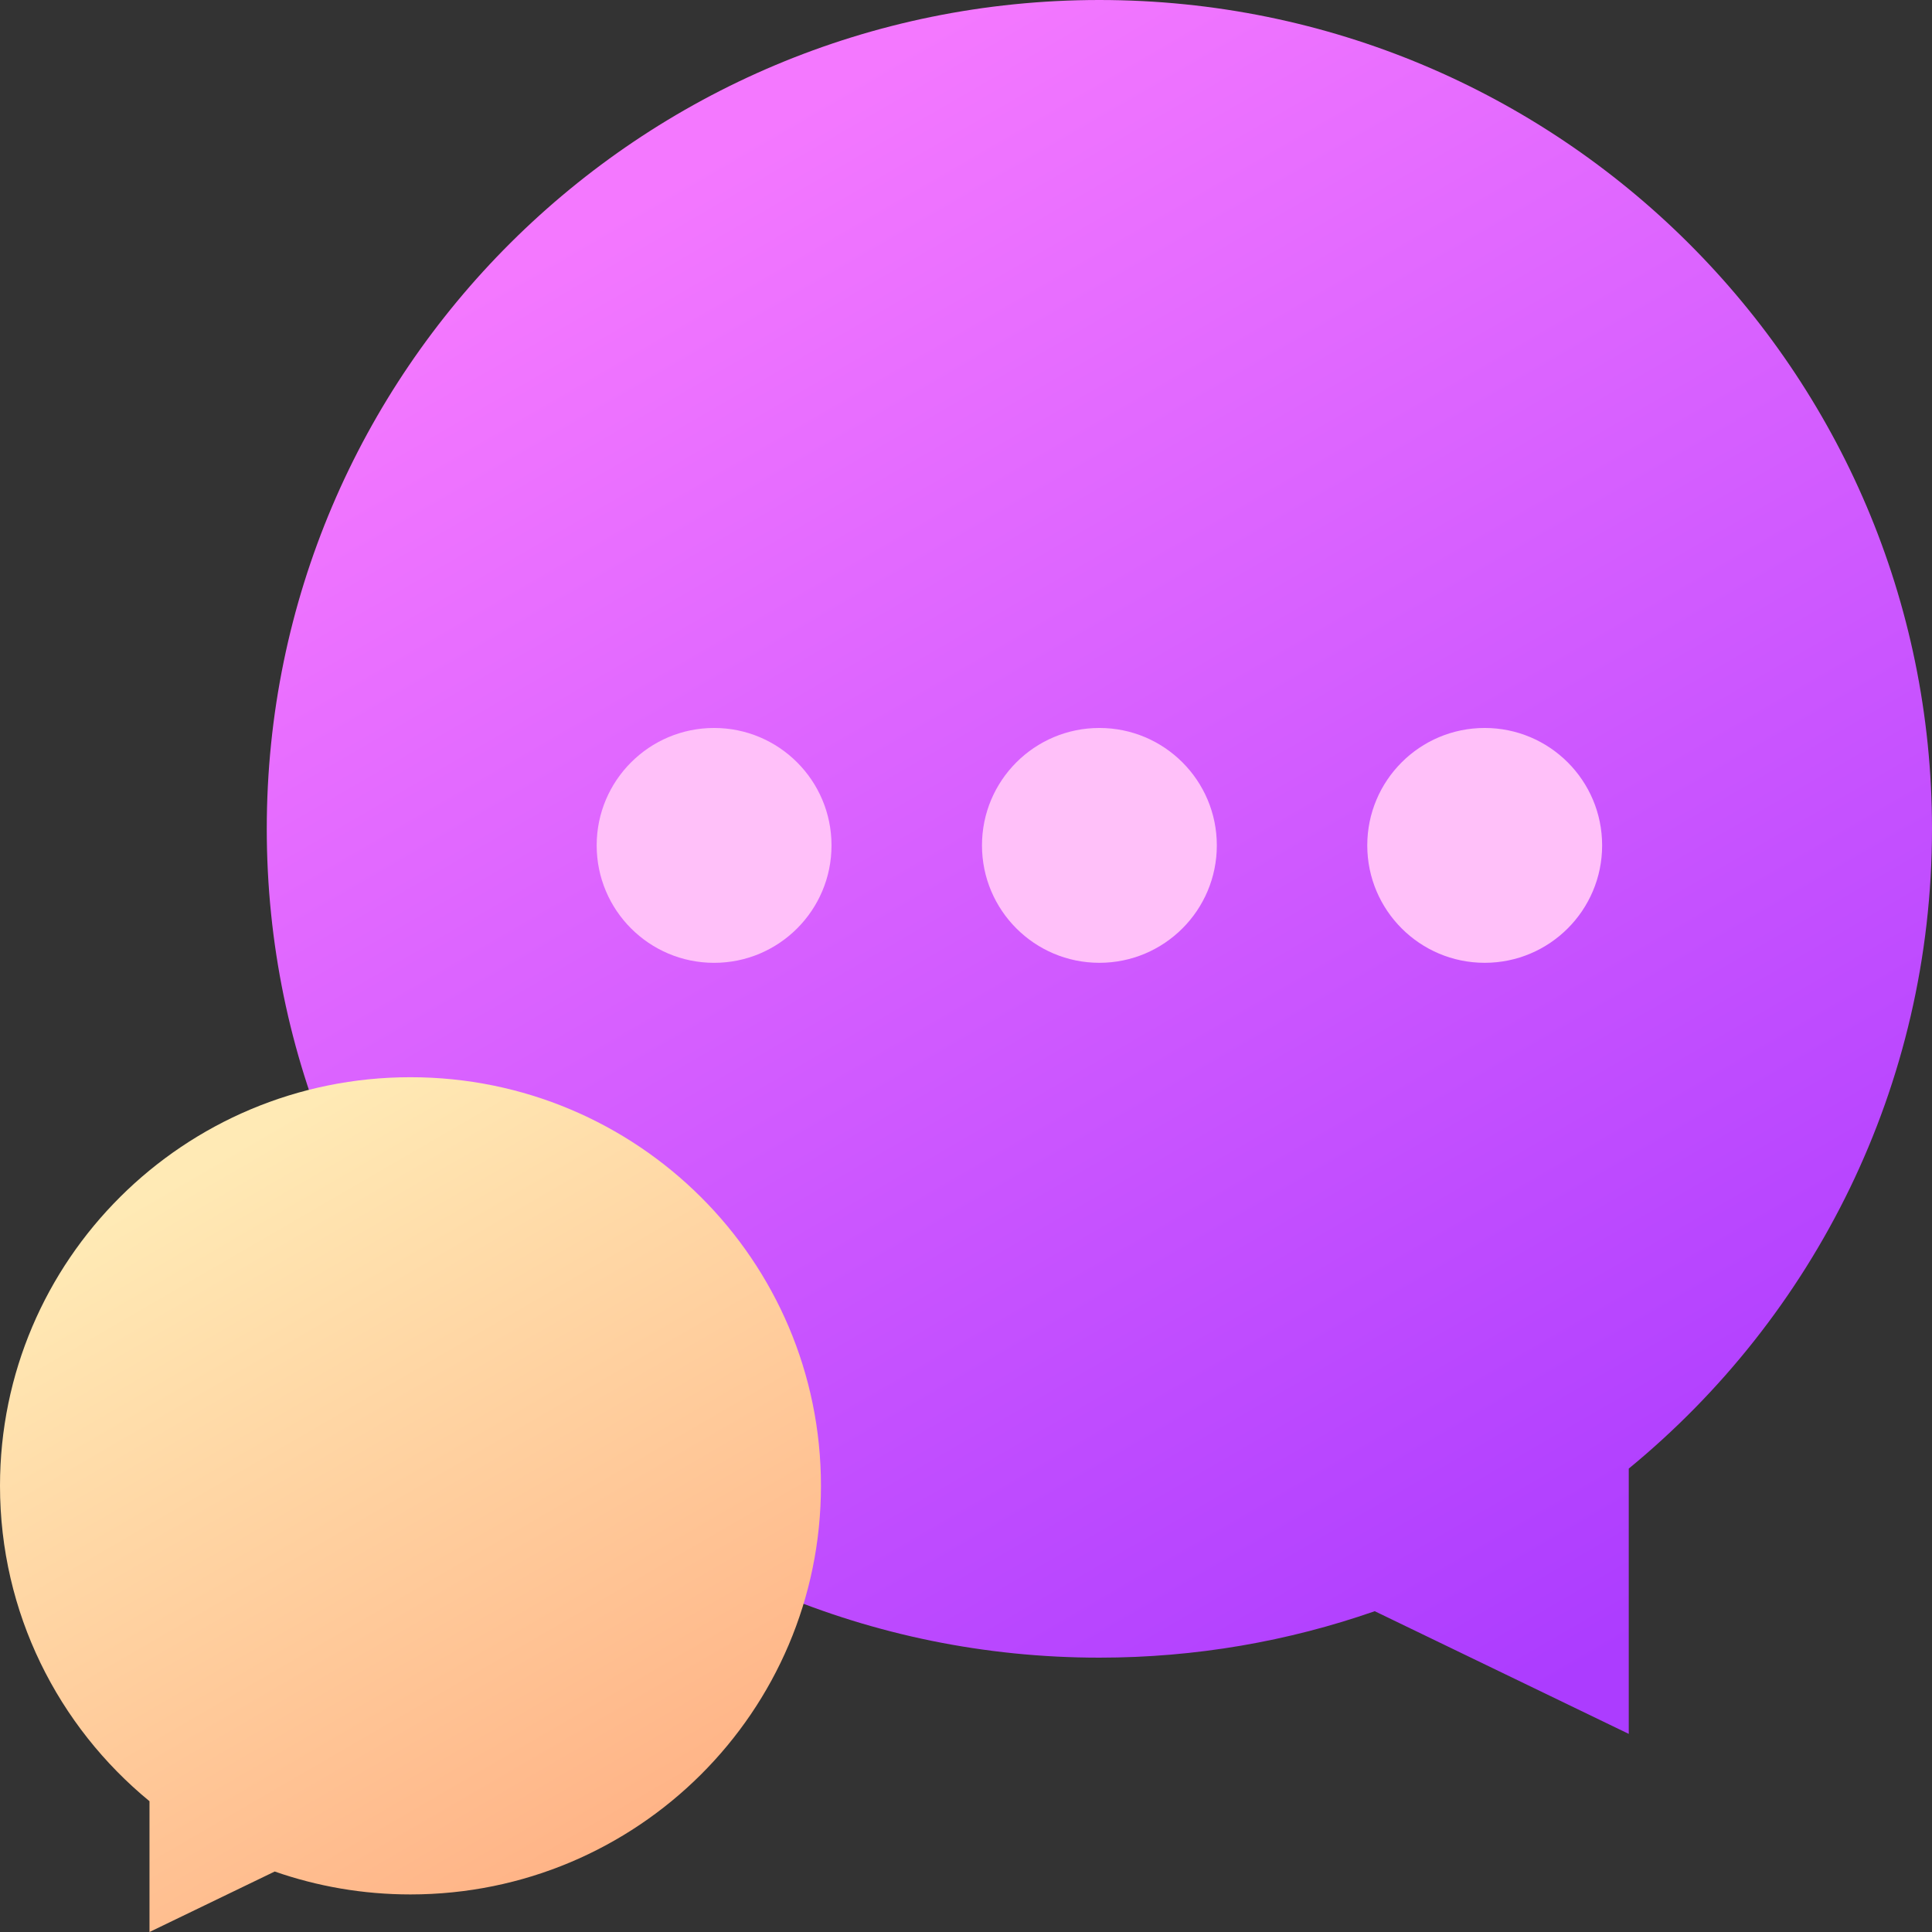 
<svg width="92" height="92" viewBox="0 0 92 92" fill="none" xmlns="http://www.w3.org/2000/svg">
<rect x="0" y="0" width="92" height="92" fill="#333333" stroke="none"/>
<path d="M92 39.468C92 17.671 74.249 0 52.352 0C30.454 0 12.703 17.671 12.703 39.468C12.703 61.266 30.454 78.936 52.352 78.936C56.947 78.936 61.359 78.155 65.464 76.724L77.56 82.566V69.933C86.378 62.694 92 51.735 92 39.468Z" fill="url(#paint0_linear)"/>
<path d="M34.005 45.849C37.093 45.849 39.596 43.345 39.596 40.257C39.596 37.169 37.093 34.665 34.005 34.665C30.917 34.665 28.413 37.169 28.413 40.257C28.413 43.345 30.917 45.849 34.005 45.849Z" fill="#FFC0F9"/>
<path d="M52.352 45.848C55.441 45.848 57.944 43.344 57.944 40.256C57.944 37.168 55.441 34.665 52.352 34.665C49.264 34.665 46.761 37.168 46.761 40.256C46.761 43.344 49.264 45.848 52.352 45.848Z" fill="#FFC0F9"/>
<path d="M70.7 45.848C73.788 45.848 76.292 43.344 76.292 40.256C76.292 37.168 73.788 34.665 70.7 34.665C67.612 34.665 65.108 37.168 65.108 40.256C65.108 43.344 67.612 45.848 70.7 45.848Z" fill="#FFC0F9"/>
<path d="M0 70.753C0 60.007 8.751 51.296 19.546 51.296C30.341 51.296 39.093 60.007 39.093 70.753C39.093 81.5 30.341 90.211 19.546 90.211C17.28 90.211 15.105 89.826 13.082 89.12L7.119 92V85.772C2.772 82.204 0 76.801 0 70.753H0Z" fill="url(#paint1_linear)"/>
<defs>
<linearGradient id="paint0_linear" x1="76.636" y1="78.883" x2="34.859" y2="6.918" gradientUnits="userSpaceOnUse">
<stop stop-color="#AC3CFF"/>
<stop offset="1" stop-color="#F478FF"/>
</linearGradient>
<linearGradient id="paint1_linear" x1="31.519" y1="90.184" x2="10.923" y2="54.706" gradientUnits="userSpaceOnUse">
<stop stop-color="#FFAF83"/>
<stop offset="1" stop-color="#FFEAB5"/>
</linearGradient>
</defs>
</svg>
